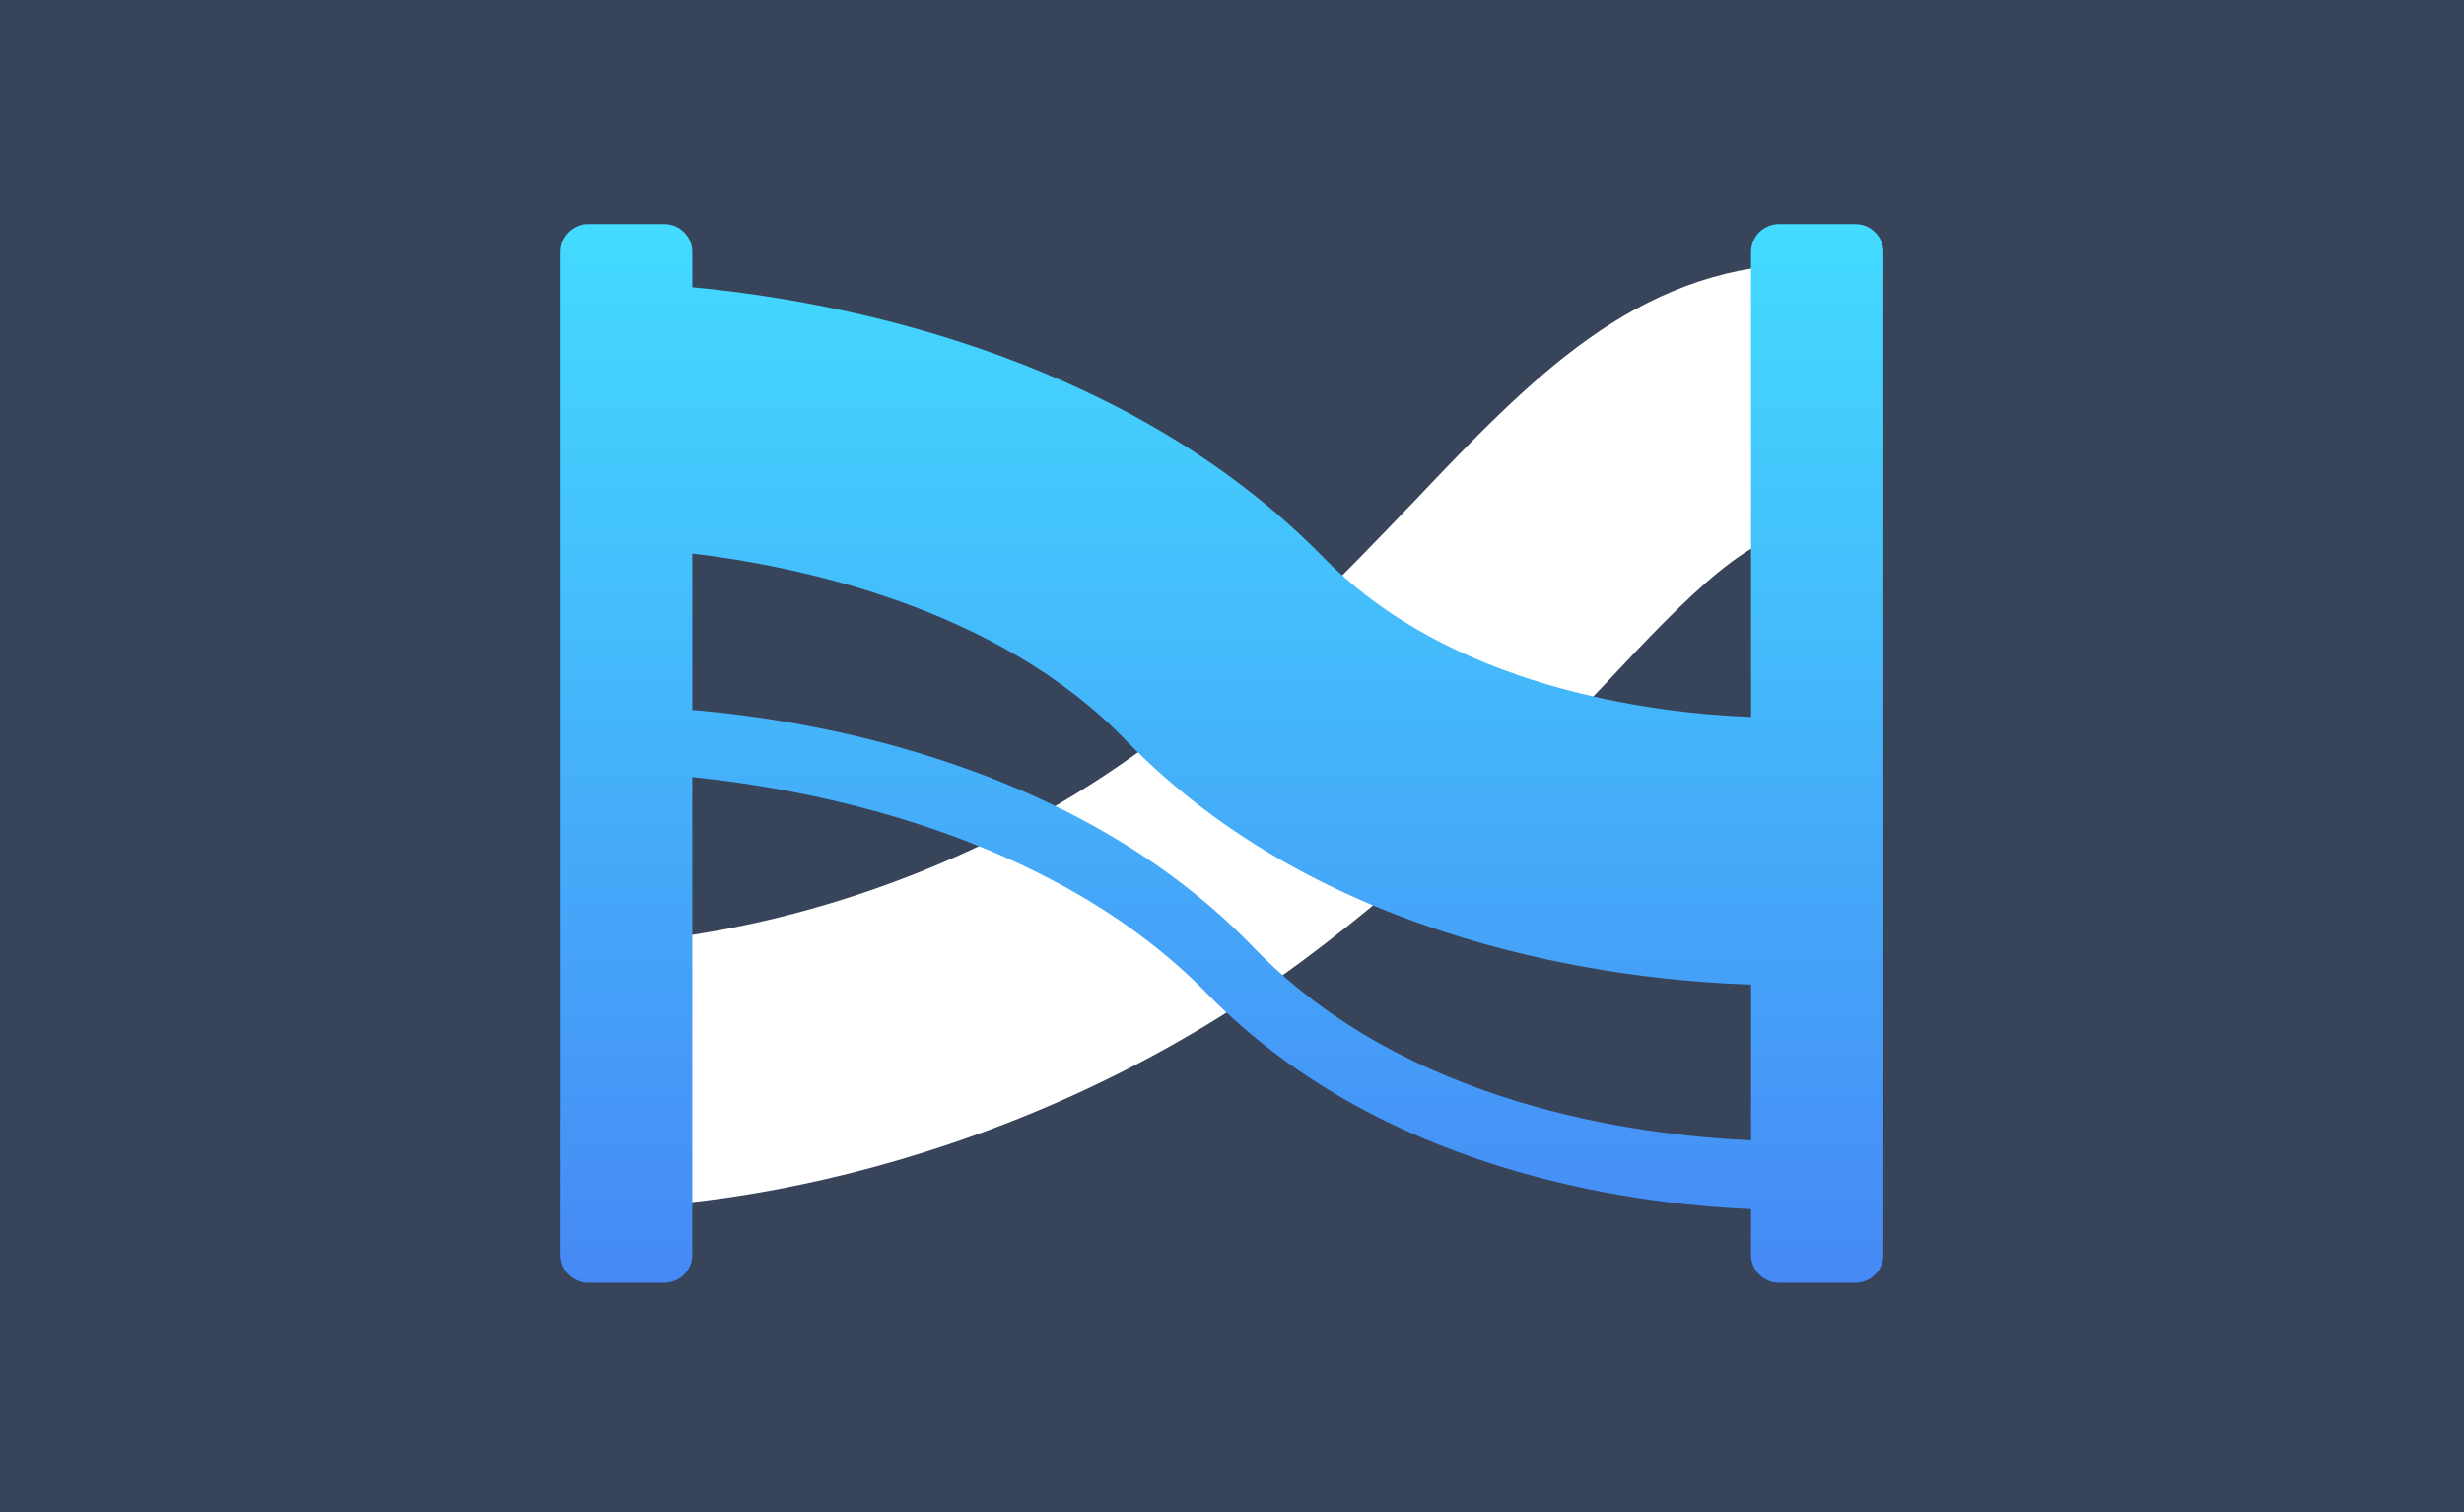 <?xml version="1.0" encoding="UTF-8"?>
<svg width="88px" height="54px" viewBox="0 0 88 54" version="1.1" xmlns="http://www.w3.org/2000/svg" xmlns:xlink="http://www.w3.org/1999/xlink">
    <rect x="0" y="0" width="88" height="54" fill="#333333" stroke="none"/>
    <!-- Generator: Sketch 63.1 (92452) - https://sketch.com -->
    <title>水球图</title>
    <desc>Created with Sketch.</desc>
    <defs>
        <linearGradient x1="50%" y1="100%" x2="50%" y2="0%" id="linearGradient-1">
            <stop stop-color="#4689F5" offset="0%"></stop>
            <stop stop-color="#43DBFF" offset="100%"></stop>
        </linearGradient>
    </defs>
    <g id="dataA模块" stroke="none" stroke-width="1" fill="none" fill-rule="evenodd">
        <g id="水球图">
            <rect id="矩形备份-28" fill="#4689F5" opacity="0.203" x="0" y="0" width="88" height="54"></rect>
            <g id="编组-37" transform="translate(20, 8)" fill-rule="nonzero">
                <path d="M2.481,35.093 L2.363,25.641 L2.481,30.367 L2.363,25.641 C2.481,25.641 11.934,25.286 20.914,18.669 C24.932,15.715 27.886,12.643 30.485,9.925 C34.739,5.435 38.402,1.654 44.192,1.418 L44.664,10.871 C42.537,10.989 40.529,12.998 37.22,16.542 C34.502,19.378 31.076,22.923 26.468,26.35 C14.888,34.857 2.954,35.093 2.481,35.093 L2.481,35.093 Z" id="路径" fill="#FFFFFF"></path>
                <path d="M3.726,3.2239551e-14 C4.279,3.21380979e-14 4.726,0.448 4.726,1 L4.726,2.257 C9.315,2.678 19.898,4.445 27.177,11.816 C31.753,16.565 38.978,17.465 42.538,17.605 L42.537,1 C42.537,0.448 42.985,3.23410041e-14 43.537,3.2239551e-14 L46.264,3.2239551e-14 C46.816,3.21380979e-14 47.264,0.448 47.264,1 L47.264,36.811 C47.264,37.363 46.816,37.811 46.264,37.811 L43.537,37.811 C42.985,37.811 42.537,37.363 42.537,36.811 L42.538,35.18 C38.042,34.989 29.281,33.758 23.159,27.531 C17.487,21.679 8.66,20.149 4.726,19.752 L4.726,36.811 C4.726,37.363 4.279,37.811 3.726,37.811 L1,37.811 C0.448,37.811 -4.58497557e-13,37.363 -4.58565192e-13,36.811 L-4.58565192e-13,1 C-4.58632828e-13,0.448 0.448,3.23410041e-14 1,3.2239551e-14 L3.726,3.2239551e-14 Z M4.726,11.767 L4.727,17.353 C8.866,17.699 18.432,19.218 24.813,25.877 C30.208,31.442 38.394,32.541 42.538,32.723 L42.538,27.16 C37.734,27.011 27.304,25.75 20.205,18.433 C15.602,13.659 8.417,12.207 4.726,11.767 Z" id="形状结合" fill="url(#linearGradient-1)"></path>
            </g>
        </g>
    </g>
</svg>